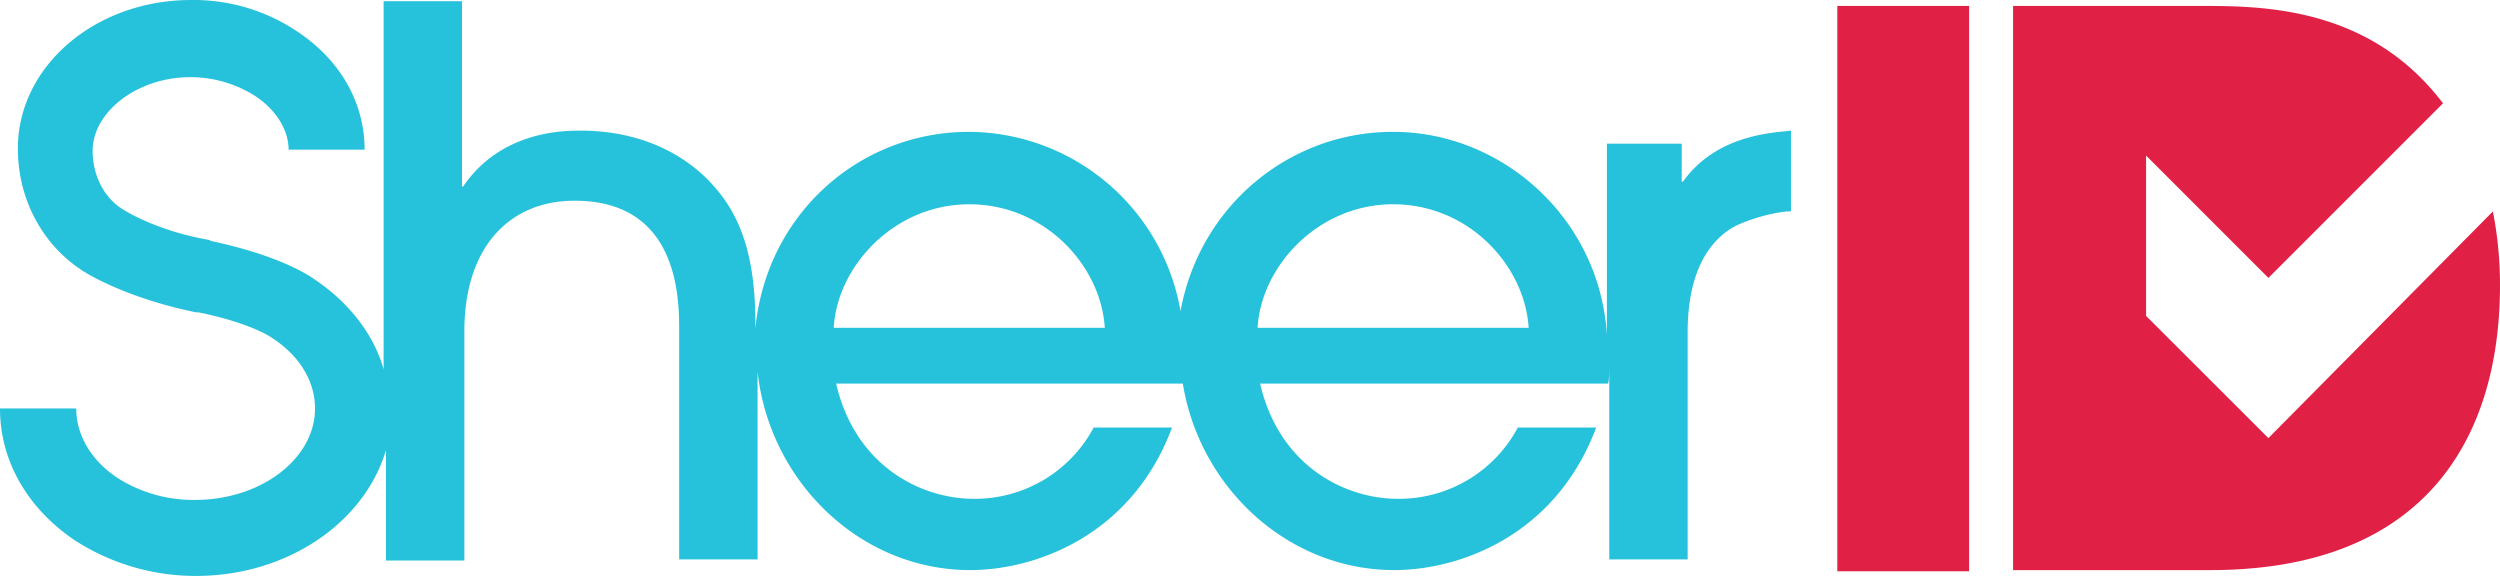 <?xml version="1.0" ?>
<svg xmlns="http://www.w3.org/2000/svg" data-name="Layer 1" viewBox="0 0 793.19 182.75">
	<defs>
		<style>.cls-1{fill:#e12046}</style>
	</defs>
	<path d="M582.93 1.88v179.37h41.82V1.88h-41.82zM719.71 139l-38.81-38.77V49.36l38.81 38.81 55.39-55.39c-23.36-30.9-57.65-30.9-77.24-30.9H638.7v179h62.55c67.82 0 91.94-41.45 91.94-90.44a120.49 120.49 0 0 0-2.26-23.36Z" class="cls-1"/>
	<path d="M533.94 57.65h-.37V45.59h-23.74v60.67c-2.26-36.93-33.16-64.43-67.83-64.43-33.16 0-61.42 23.74-67.45 56.89a68.53 68.53 0 0 0-67.07-56.89c-35.05 0-64.44 26.37-67.83 62.55v-4.52c-.37-15.08-3-25.63-8.29-34.29-9.42-15.08-26.37-24.12-47.1-24.12-5.27 0-25.25 0-37.3 17.71h-.38V.38h-24.87v116.81c-3-10.93-10.93-21.1-21.48-28.26C97.59 87 88.17 81 67.07 76.49l-.75-.37c-17.33-3-27.51-9.8-27.51-9.8-6-3.77-9.42-10.93-9.42-18.46 0-12.44 14.32-23.37 30.9-23.37a38.22 38.22 0 0 1 20.72 6c6.79 4.52 10.56 10.93 10.56 17h24.11c0-14.7-7.54-28.26-21.1-37.31A59 59 0 0 0 60.67 0c-30.53 0-55 21.1-55 47.1 0 15.83 7.54 30.15 20 38.44 1.51 1.13 14.32 9 36.55 13.56H63c16.56 3.39 23 7.9 23 7.9l1.13.76c8.29 5.65 12.82 13.56 12.82 21.85 0 15.83-17 29-38.06 29A44.85 44.85 0 0 1 37 151.46c-8.29-5.65-12.81-13.57-12.81-21.86H0c0 16.58 8.67 31.66 23.74 41.83l6.78-10.17-6.78 10.17a70.69 70.69 0 0 0 38.43 11.3c29 0 53.51-16.95 60.29-39.94v35.05h24.87v-72.71c0-26.75 14.32-41.45 35-41.45 33.16 0 33.16 31.28 33.16 41.45v72.35h24.87v-59.54c3.76 34.67 32.4 62.93 67.45 62.93 20.72 0 51.24-10.93 64.05-45.22H347a42.69 42.69 0 0 1-38 22.61c-17 0-37.69-10.55-43.71-36.55h110c5.28 32.78 33.16 59.16 67.08 59.16 20.72 0 51.24-10.93 64.05-45.22h-24.85a42.7 42.7 0 0 1-38.06 22.61c-17 0-37.68-10.55-43.71-36.55h110.4c.38-1.13.38-4.14.38-7.54v63.31h24.87v-72c0-19.22 6.78-29 14.69-33.54 6-3 14.32-4.9 18.09-4.9V41.45c-6.78.75-23.74 1.55-34.29 16.2ZM264.52 104c1.13-19.59 19.22-39.19 43-39.19 24.11 0 41.82 19.6 43 39.19ZM399 104c1.13-19.59 19.22-39.19 43-39.19 24.12 0 41.83 19.6 43 39.19Z" style="fill:#26c1db"/>
</svg>